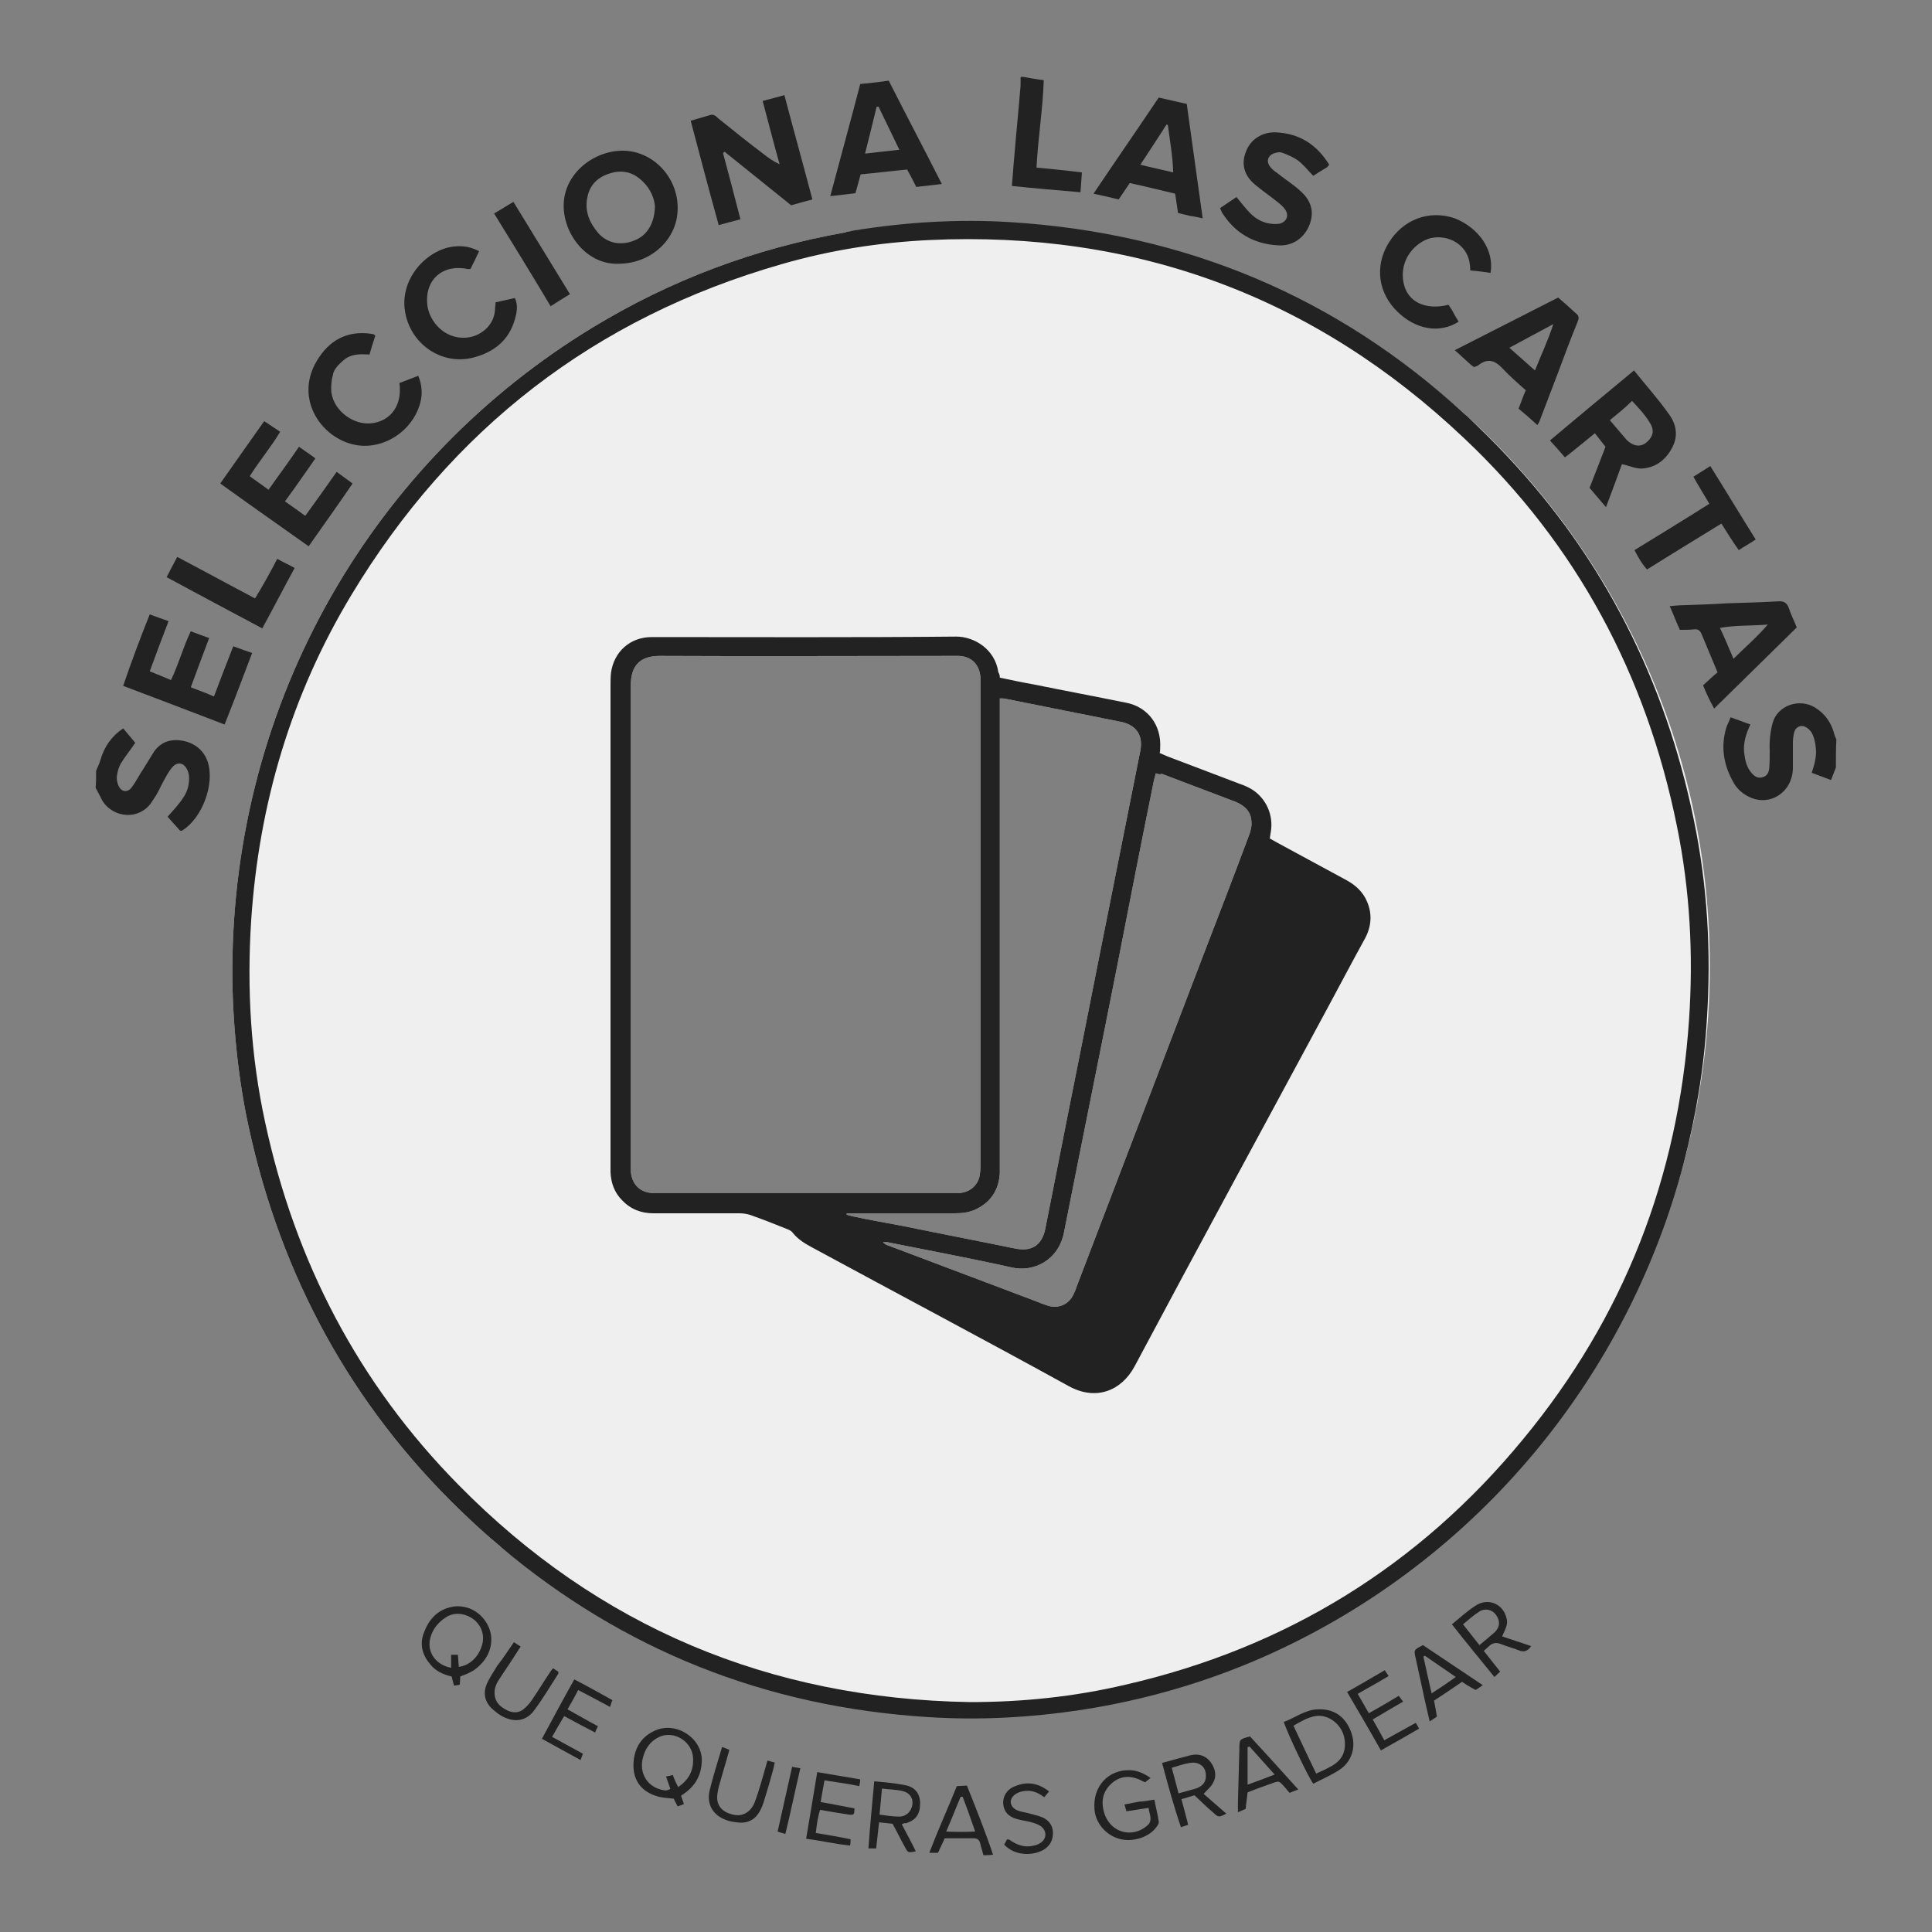 <?xml version="1.0" encoding="utf-8"?>
<!-- Generator: Adobe Illustrator 24.1.3, SVG Export Plug-In . SVG Version: 6.00 Build 0)  -->
<svg version="1.1" id="Layer_1" xmlns="http://www.w3.org/2000/svg" xmlns:xlink="http://www.w3.org/1999/xlink" x="0px" y="0px"
	 viewBox="0 0 400 400" style="enable-background:new 0 0 400 400;" xml:space="preserve">
<rect x="0" y="0" width="400" height="400" fill="#808080" stroke="none"/>
<style type="text/css">
	.st0{fill:#EFEFEF;}
	.st1{display:none;}
	.st2{display:inline;fill:#222222;}
	.st3{fill:#222222;}
</style>
<path class="st0" d="M303.9,86.3c-0.2-0.2-0.5-0.4-0.7-0.6C275.9,61,239.7,46,200,46c-8.4,0-16.6,0.7-24.6,2c-0.1,0-0.2,0-0.3,0.1
	c-18.7,3.3-36.1,9.8-52.4,19.7c-45.1,27.4-74.5,76.8-74.6,133.2c0,10.6,1.2,22.4,3.4,32.4c6.7,30.8,21.2,57.5,43.9,79.4
	c2.6,2.5,5.3,5,8.1,7.3c0.1,0.1,0.1,0.1,0.2,0.2c26.4,21.2,59.9,33.8,96.3,33.8c71,0,130.7-48,148.6-113.3c3.5-13,5.4-26.6,5.4-40.7
	C354,155,334.7,114.5,303.9,86.3z M222.1,268.3c-1,1.8-2.9,2.6-4.9,2.1c-1-0.3-2-0.7-3-1.1c-10.1-3.8-20.1-7.6-30.2-11.4
	c-0.4-0.1-0.8-0.3-1.2-0.7c0.3,0,0.7-0.1,1,0c8.5,1.7,17.1,3.3,25.6,5.2c4.6,1.1,9.8-1.5,10.9-7.3c3.7-18.7,7.5-37.4,11.2-56.1
	c2.4-12.3,4.8-24.6,7.3-36.9c0.1-0.6,0.3-1.2,0.5-2c0.6,0.2,0.9,0.3,1.2,0.1c5.1,1.9,10.2,3.9,15.3,5.8c1.9,0.8,3.2,2,3.3,4.1
	c0.1,1-0.2,2.1-0.6,3.1c-3.1,8.3-6.3,16.6-9.5,24.9c-8.7,22.8-17.4,45.5-26.1,68.3C222.7,267.1,222.4,267.7,222.1,268.3z M135.1,247
	c-2.6-0.1-4.3-1.8-4.5-4.5V141.9c0-4,1.8-6.1,6-6.1c20.2,0.1,40.3,0,60.4,0h1.5c2.7,0.1,4.3,1.8,4.5,4.5v100.4c0,0.7,0,1.5-0.1,2.2
	c-0.2,2.3-1.9,3.9-4.2,4.1H135.1z M175.3,251.2h22.5c1.5,0,3-0.2,4.4-0.9c3-1.5,4.6-4,4.8-7.4v-98.3c0.6,0,0.9,0,1.3,0.1
	c8,1.6,16,3.2,24,4.8c3,0.7,4.4,2.8,3.8,5.9c-2.1,10.5-4.2,21.1-6.3,31.6c-3,14.9-5.9,29.8-8.9,44.7c-1.5,7.6-3,15.2-4.5,22.8
	c-0.7,3.3-2.8,4.7-6.2,4c-7.8-1.6-15.6-3.1-23.4-4.7c-3.3-0.6-6.6-1.2-9.9-1.9c-0.6-0.1-1.1-0.3-1.6-0.4V251.2z"/>
<g class="st1">
	<path class="st2" d="M354,205.7c-0.1,1.6-0.2,3.1-0.3,4.7c-0.8,13.6-3.2,26.9-7.6,39.7c-14.4,42-41.6,72.7-81.7,91.9
		c-12.9,6.2-26.6,10.1-40.7,12.2c-10,1.5-20,2-30,1.4c-31.8-1.8-60.3-12.4-85.3-32c-27.7-21.8-45.8-49.9-54.7-84
		c-2.5-9.6-3.9-19.3-4.5-29.2c-0.6-9.2-0.3-18.4,0.8-27.6c3.4-28.5,13.7-54.3,31.3-77.1c20-25.8,45.6-43.6,76.9-53.2
		c10.3-3.1,20.9-5.1,31.6-5.9c46.3-3.5,91.2,14.1,122.7,48.2c18.8,20.4,31.3,44.1,37.6,71.1c2.2,9.6,3.5,19.3,3.8,29.1
		c0,0.4,0.1,0.8,0.1,1.2C354,199.4,354,202.6,354,205.7z M350.6,199.7c-0.2-3.4-0.4-8.2-0.8-12.9c-0.7-9.1-2.4-18-4.8-26.8
		c-12.1-43.7-42.8-78.9-81.9-96.9c-17.5-8-35.9-12.5-55.1-13.3c-13.4-0.6-26.7,0.5-39.8,3.6c-31.2,7.4-57.4,23.2-78.4,47.4
		c-23.9,27.5-36.1,59.7-37.3,96.1c-0.5,14.9,1.2,29.7,5.2,44.1c8.4,30.8,24.8,56.6,49.3,77c25.6,21.3,55.1,32.7,88.4,34.2
		c13.9,0.6,27.5-0.7,41-4c31.1-7.7,57.1-23.8,77.9-48.2C338.3,271.5,350.1,238.3,350.6,199.7z"/>
	<path class="st2" d="M46,100.5c0.7-1,1.5-2,2.2-2.9c1.8-2.5,3.5-5.2,5.6-7.5c2.1-2.5,5.7-2.8,8.2-0.5c1.6,1.5,2,3.2,1.6,5.2
		c0.9-0.3,1.8-0.5,2.7-0.8c1.5-0.5,2.9,0.2,4,1c1.3,0.9,2.2,2.1,2.5,3.8c0.3,1.7-0.2,3.2-1.1,4.5c-2.3,3.4-4.7,6.7-7.1,10
		c-0.3,0.4-0.5,0.3-0.8,0.1c-3-2.2-6-4.4-9.1-6.5c-2.8-2-5.6-4.1-8.5-6.1c-0.1-0.1-0.2,0-0.3-0.1C46,100.7,46,100.6,46,100.5z
		 M63.8,107.5c0.5-0.6,0.9-1.2,1.3-1.7c0.9-1.4,1.9-2.7,2.8-4.1c0.6-1.1,0.3-2.5-0.7-3.1c-1.1-0.7-2.3-1.1-3.4,0.2
		c-1.5,1.8-2.8,3.7-4.3,5.6C61,105.4,62.4,106.5,63.8,107.5z M56.2,101.9c0.1-0.1,0.3-0.2,0.4-0.4c1-1.4,2.1-2.8,3.1-4.3
		c0.4-0.6,0.7-1.3,0.7-2c-0.1-1-0.7-1.8-1.7-2.2c-0.9-0.3-2,0-2.7,0.9c-1.2,1.5-2.3,3.1-3.4,4.7c-0.2,0.3-0.2,0.6,0.1,0.8
		C53.8,100.3,55,101.1,56.2,101.9z"/>
	<path class="st2" d="M195.3,15.9c1,0.2,2,0.4,2.9,0.7c4.2,1.4,6.7,4.4,7.5,8.8c0.6,3.1,0.1,6.1-1.6,8.8c-1.8,2.8-4.4,4.3-7.6,4.8
		c-3.4,0.6-6.6,0.1-9.4-2c-2.5-1.8-3.9-4.3-4.4-7.3c-0.4-2.4-0.2-4.8,0.8-7.1c1.2-2.7,3.1-4.6,5.8-5.7c1.2-0.5,2.5-0.6,3.8-0.9
		c0.1,0,0.2-0.1,0.2-0.2C193.9,15.9,194.6,15.9,195.3,15.9z M201.1,27.5c0-0.3-0.1-0.8-0.2-1.3c-0.5-4.2-4.5-6.9-8.9-5.6
		c-2.7,0.8-4.1,2.9-4.5,5.7c-0.4,3.1,0.3,5.6,2.8,7.6c1.9,1.5,5.4,1.6,7.4,0.3C200,32.7,201,30.4,201.1,27.5z"/>
	<path class="st2" d="M199.8,384.1c-1.1-0.5-2.1-0.9-3.2-1.4c-0.1,0-0.2-0.1-0.3-0.2c-0.8-0.7-0.8-0.7-0.1-1.5
		c0.1-0.1,0.2-0.3,0.3-0.4c0.7,0.5,1.4,1.1,2.2,1.4c1.4,0.6,2.9,0.9,4.4,0.1c0.8-0.4,1.3-1,1.3-2c0-0.9-0.6-1.5-1.3-1.8
		c-1.4-0.6-2.8-1-4.2-1.5c-1.3-0.5-2.4-1.2-2.6-2.7c-0.3-2,0.6-3.4,2.5-4.1c2.4-0.9,5.7-0.3,7.3,1.7c-0.4,0.4-0.7,0.7-1.1,1.2
		c-0.9-1.1-2.1-1.5-3.5-1.7c-1-0.2-1.9,0-2.7,0.6c-1,0.8-1.3,2.2,0.2,3.1c0.8,0.5,1.8,0.7,2.7,1c0.7,0.2,1.4,0.4,2,0.7
		c2,0.8,2.7,2.5,2.5,3.8c-0.3,1.9-1,2.9-3.3,3.6c-0.1,0-0.3,0.1-0.4,0.2C201.6,384.1,200.7,384.1,199.8,384.1z"/>
	<path class="st2" d="M339.4,100.3c3.8-3,7.4-5.8,11.1-8.7c1,1.3,2,2.5,2.9,3.8c-5.9,4.6-11.7,9.2-17.7,13.8
		c-0.4-0.4-0.8-0.9-1.1-1.3c-0.3-0.4-0.7-0.9-1-1.3c-0.5-0.6-0.8-1.1-0.5-2c1.6-5.4,3.1-10.8,4.6-16.2c0,0,0-0.1-0.1-0.2
		c-3.8,3-7.6,6-11.4,8.9c-1-1.3-2-2.5-2.9-3.7c5.9-4.6,11.8-9.2,17.7-13.9c0.9,1.2,1.8,2.3,2.7,3.5c0.2,0.2,0.3,0.6,0.2,0.8
		c-1.4,5.3-2.9,10.5-4.4,15.7C339.5,99.7,339.5,99.9,339.4,100.3z"/>
	<path class="st2" d="M178.7,40.1c-1.4,0.3-2.7,0.4-4,0.9c-1.6,0.6-2.1-0.6-2.8-1.4c-1.2-1.4-2.5-2.7-3.5-4.2
		c-0.8-1.3-1.8-1.1-2.9-0.8c-0.5,0.1-1,0.2-1.6,0.4c0.5,2.6,1.1,5.2,1.6,7.8c-1.4,0.3-2.8,0.6-4.2,0.9c-0.2,0-0.5-0.3-0.6-0.5
		c-0.9-4.6-1.8-9.1-2.7-13.7c-0.5-2.4-1-4.8-1.5-7.2c0-0.2,0-0.3,0-0.6c2.7-0.5,5.3-1.1,8-1.6c1.2-0.2,2.3-0.6,3.5-0.6
		c2.3-0.1,4.4,0.5,6,2.4c1.7,2,2.5,5.8,1,8.2c-0.6,0.9-1.4,1.7-2.3,2.4c-0.5,0.4-0.5,0.6-0.1,1c1.3,1.4,2.6,2.8,3.9,4.3
		C177.1,38.4,177.8,39.2,178.7,40.1z M161.9,24.8c0.4,2,0.8,4,1.2,6c0.5-0.1,1.1-0.2,1.6-0.3c1.5-0.4,3.1-0.7,4.5-1.2
		c1.5-0.5,2-2.1,1.4-3.7c-0.4-1.2-2.2-2.1-3.5-1.8C165.4,24.1,163.7,24.4,161.9,24.8z"/>
	<path class="st2" d="M319,85c-6.4,0.1-12.3-5.8-12.1-12.1c0.2-6.2,5.4-11.7,11.8-11.6c6.4,0.1,11.9,5.5,12,11.9
		C330.7,79.5,325.2,84.9,319,85z M311.6,73.8c-0.3,3.5,3.3,6.8,6.8,6.7c3.3-0.1,6.6-3,7.4-6.5c1-4.2-2.8-8.8-7.8-8
		C314.8,66.5,311.4,70.1,311.6,73.8z"/>
	<path class="st2" d="M240.4,29.6c3.5,0.9,7,1.7,10.6,2.6c-0.3,1.2-0.6,2.4-0.9,3.6c-0.1,0.5-0.5,0.4-0.8,0.3
		c-3.3-0.8-6.6-1.6-9.9-2.4c-0.4,1.7-0.8,3.3-1.2,5c3.4,0.8,6.7,1.6,10.1,2.4c0.5,0.1,0.7,0.2,0.5,0.8c-0.3,1.1-0.5,2.2-0.8,3.4
		c-1.4-0.3-2.7-0.6-4.1-1c-3.6-0.9-7.2-1.8-10.8-2.6c-0.4-0.1-0.5-0.2-0.4-0.7c0.9-3.6,1.8-7.3,2.7-10.9c0.8-3.5,1.7-7,2.5-10.4
		c5,1.2,9.9,2.4,14.9,3.6c0.5,0.1,0.6,0.3,0.5,0.8c-0.3,1-0.5,1.9-0.7,2.9c-0.1,0.5-0.2,0.6-0.7,0.4c-3.2-0.8-6.4-1.5-9.6-2.3
		c-0.6-0.2-0.8,0-0.9,0.6C241.1,27,240.7,28.3,240.4,29.6z"/>
	<path class="st2" d="M79,88.2c2.7-2.8,5.3-5.5,8-8.4c0.9,1.1,1.7,2.1,2.7,3.2c-3.4,3.6-7,7.4-10.7,11.3c-0.1-0.1-0.2-0.1-0.3-0.2
		c-1.7-1.6-3.4-3.3-5.1-4.9c-2.6-2.5-5.1-4.9-7.7-7.4c-1.1-1-2.1-2-3.3-3c3.7-3.9,7.3-7.7,11-11.5c1,0.9,2.1,1.9,3.1,2.8
		c-2.6,2.7-5.1,5.4-7.4,7.7c1,1.3,2,2.5,3,3.7c2.7-2.8,5.1-5.4,7.6-7.9c1,0.9,2,1.9,3.1,2.8c-2.5,2.7-5,5.3-7.5,7.9
		C76.7,85.7,77.8,86.9,79,88.2z"/>
	<path class="st2" d="M90.8,73.3c2.1,0.2,4.1-0.2,5.9-1.3c1-0.6,1.9-1.5,2.7-2.4c0.6-0.6,0.8-1.5,0.5-2.4c-0.4-0.9-1.2-1.4-2.2-1.1
		c-1.2,0.4-2.3,0.9-3.5,1.3c-1.7,0.6-3.4,1.4-5.2,1.9c-3.4,0.8-6.2-1.7-6.9-4.6c-0.6-2.7,0.4-4.9,2.2-6.9c1.8-1.9,3.9-3.2,6.4-3.9
		c1.2-0.3,2.4-0.4,3.8-0.6c0,1.6,0,3.1,0,4.5c-2.9,0.1-5.5,0.9-7.5,3.3c-1.1,1.3-0.6,3.1,0.8,3.3c0.6,0.1,1.3-0.2,1.9-0.4
		c1.8-0.7,3.5-1.5,5.3-2.2c2-0.8,4-1.1,6-0.1c2.4,1.3,4.2,4.7,3.3,7.7c-0.8,2.3-2.3,4-4.2,5.5c-1.6,1.3-3.5,2.3-5.5,2.7
		c-1.1,0.2-2.2,0.2-3.3,0.3c-0.2,0-0.5-0.2-0.5-0.4C90.8,76,90.8,74.6,90.8,73.3z"/>
	<path class="st2" d="M131.8,29.6c2.9-1,5.7-2,8.5-3c1.6-0.6,3.1-1.2,4.8-1c2,0.2,3.7,1,5,2.6c1.1,1.5,1.7,3.1,1.6,4.9
		c-0.1,2.7-1.3,4.7-3.7,5.9c-2.2,1.1-4.5,1.8-6.9,2.7c0.9,2.4,1.7,4.9,2.6,7.5c-1.5,0.5-3,1.1-4.5,1.6
		C136.8,43.8,134.3,36.7,131.8,29.6z M139.8,37.8c1.9-0.7,3.8-1.4,5.6-2.2c1.3-0.6,1.9-2.3,1.3-3.7c-0.5-1.2-1.6-2.2-3.2-1.8
		c-1.8,0.5-3.6,1.1-5.4,1.7c-0.1,0-0.3,0.3-0.2,0.4C138.4,34.1,139.1,35.9,139.8,37.8z"/>
	<path class="st2" d="M278.7,38.4c-1.5,0.1-3,0.2-4.4,0.4c-0.6-2.7-2-4.6-4.7-5.3c-2.2-0.6-4.1-0.2-5.9,1.2c-2.6,2-3.8,5.6-2.7,8.7
		c1.2,3.5,5.2,5.6,8.8,4c0.5-0.2,0.9-0.6,1.4-0.9c1,1.1,2,2.2,3,3.3c-3.8,3.1-8.6,3.5-13.5,0.1c-4.4-3.1-6-8-4.2-13.3
		c0.9-2.5,2.4-4.6,4.7-6c1.9-1.2,4-1.9,6.2-1.7C274.5,29.4,277.9,33.2,278.7,38.4z"/>
	<path class="st2" d="M218.6,21.2c-2.2-0.2-4.3-0.5-6.5-0.7c0.1-1.3,0.3-2.7,0.4-4.2c5.9,0.6,11.8,1.3,17.8,1.9
		c-0.1,0.8-0.1,1.6-0.2,2.4c0,0.3-0.1,0.7-0.1,1c0.1,0.8-0.3,0.9-0.9,0.8c-1.7-0.2-3.5-0.5-5.2-0.6c-0.2,0-0.6,0.4-0.6,0.6
		c-0.2,1.2-0.2,2.4-0.4,3.6c-0.2,1.9-0.4,3.8-0.6,5.7c-0.1,1.3-0.2,2.5-0.4,3.8c-0.2,1.5-0.3,3-0.5,4.4c-1.6-0.2-3.1-0.3-4.8-0.5
		C217.3,33.3,218,27.3,218.6,21.2z"/>
	<path class="st2" d="M114,38c0.7,1.2,1.4,2.4,2.1,3.6c-1.7,1-3.3,2-4.9,3c-0.5,0.3-0.6,0.4-0.3,1c3,5,6,10,9.1,15.1
		c-1.3,0.8-2.7,1.6-4.1,2.5c-1.2-2-2.3-3.9-3.5-5.8c-1.9-3.1-3.7-6.2-5.6-9.3c-0.2-0.4-0.5-0.5-0.9-0.3c-1.7,1-3.4,2.1-5,3.1
		c-0.7-1.2-1.5-2.4-2.2-3.6C103.7,44.2,108.8,41.1,114,38z"/>
	<path class="st2" d="M284.9,61.7c-1.4-0.8-2.8-1.6-4.1-2.4c3.1-5.3,6.1-10.5,9.2-15.8c-1.9-1.1-3.8-2.2-5.7-3.3
		c0.7-1.2,1.4-2.4,2.1-3.6c5.2,3,10.3,6,15.5,9c-0.7,1.2-1.4,2.4-2.1,3.6c-1.9-1.1-3.7-2.1-5.7-3.3C291,51.2,288,56.5,284.9,61.7z"
		/>
	<path class="st2" d="M307.5,49.7c1.3,0.9,2.6,1.9,3.9,2.8c-2.9,4.1-5.8,8.1-8.7,12.2c-1.3,1.8-2.6,3.7-4,5.5
		c-0.3,0.4-0.6,0.5-1.1,0.1c-0.9-0.7-1.8-1.4-2.7-2c-0.4-0.3-0.4-0.5-0.1-0.9c1.3-1.8,2.6-3.6,3.9-5.4c2-2.7,3.9-5.5,5.9-8.2
		C305.5,52.4,306.5,51.1,307.5,49.7z"/>
	<path class="st2" d="M214.4,369.4c2.3-0.2,4.5-0.5,6.8-0.6c1.8-0.1,3.1,0.8,3.5,2.5c0.4,1.3,0.1,3.2-1.7,3.9c0,0,0,0.1-0.1,0.2
		c1.4,0.3,2.4,1.2,2.8,2.6c0.5,2.4-0.4,4-2.7,4.5c-2.2,0.5-4.5,0.6-6.7,0.9c-0.2,0-0.5-0.4-0.6-0.6c-0.3-2.3-0.5-4.6-0.7-7
		c-0.2-1.8-0.4-3.6-0.7-5.4C214.4,370.1,214.4,369.8,214.4,369.4z M217.4,381.6c1.5-0.1,2.8-0.3,4.2-0.4c1.4-0.2,2.5-0.9,2.4-2.7
		c-0.1-1.3-1.2-2.3-2.5-2.2c-1.5,0.1-3.1,0.3-4.7,0.5C217,378.5,217.2,380,217.4,381.6z M216.2,370.8c0.2,1.6,0.4,3,0.5,4.5
		c1.5-0.2,2.9-0.3,4.3-0.5c1.2-0.1,2.2-1.2,2.1-2.3c-0.1-1.4-1.3-2.4-2.6-2.3C219.1,370.4,217.7,370.6,216.2,370.8z"/>
	<path class="st2" d="M180.4,374.1c0,2.9-1,5.1-3.2,6.6c-4,2.8-10.3,0.2-10.7-5c-0.2-2.6,0.4-4.8,2.2-6.6c1.9-1.9,4.2-2.1,6.6-1.5
		C178.4,368.3,180.6,371,180.4,374.1z M173.5,368.8c-1.3-0.1-2.5,0.4-3.3,1.2c-1.7,1.8-2.4,4-1.7,6.4c0.9,3.5,5,4.9,7.7,2.9
		c2.1-1.5,2.6-3.7,2.4-6.1C178.3,370.5,176,368.8,173.5,368.8z"/>
	<path class="st2" d="M250.7,377.1c-3,0.8-6,1.5-8.9,2.3c-1.1-4.3-2.2-8.7-3.3-13c-0.1-0.5,0-0.6,0.4-0.7c2.8-0.7,5.5-1.4,8.3-2.1
		c0.1,0.5,0.2,1,0.3,1.5c-2.4,0.6-4.8,1.2-7.2,1.9c0.4,1.3,0.7,2.6,1,3.9c0.1,0.4,0.3,0.5,0.7,0.4c2.2-0.6,4.3-1.1,6.5-1.7
		c0.1,0.5,0.3,1,0.4,1.5c-2.4,0.6-4.7,1.2-7.1,1.8c0.4,1.6,0.8,3.1,1.2,4.7c2.4-0.6,4.7-1.2,7.2-1.8
		C250.4,376.1,250.5,376.5,250.7,377.1z"/>
	<path class="st2" d="M182.3,381c0.3-0.4,0.7-0.8,1-1.3c1.4,1.9,4.1,2.8,6.1,2.2c0.8-0.3,1.5-0.8,1.7-1.7c0.2-1-0.1-1.8-1.1-2.2
		c-1.2-0.5-2.4-1-3.6-1.6c-0.7-0.4-1.5-0.8-2.1-1.3c-1.7-1.4-1.1-4.2,0.8-5.3c2.3-1.4,6.4-0.6,8.1,1.6c-0.4,0.4-0.7,0.7-1.1,1.1
		c-1.3-1.6-3.1-2.1-5.1-1.8c-1,0.1-1.8,0.9-1.9,1.8c-0.1,0.8,0.6,1.6,1.6,2.1c1.5,0.6,3,1.2,4.5,2c1.4,0.7,1.8,2,1.7,3.5
		c-0.2,1.3-0.9,2.4-2.1,3C188.2,384.3,184,383.4,182.3,381z"/>
	<path class="st2" d="M156.5,363.6c2.1,0.6,4,1,5.8,1.6c1.9,0.6,3.2,2.3,3,4c-0.4,2.7-1.5,4-4,4.2c-1.1,0.1-2.3-0.4-3.5-0.7
		c-1.8-0.4-1.8-0.5-2.3,1.2c-0.4,1.2-0.6,2.5-1,3.7c-0.5-0.1-1.1-0.2-1.7-0.4C154.1,372.7,155.3,368.2,156.5,363.6z M156.4,370.7
		c1.3,0.3,2.5,0.5,3.6,0.9c1.4,0.4,2.8-0.3,3.3-1.7c0.5-1.5-0.2-3-1.8-3.4c-1.2-0.4-2.4-0.6-3.8-1
		C157.3,367.2,156.9,368.9,156.4,370.7z"/>
	<path class="st2" d="M231.6,379.7c1.5-0.3,2.9-0.5,4.4-0.8c0.3-0.1,0.7-0.1,1-0.2c1.1-0.3,1.4,0,1.3,1c0,0.1-0.2,0.3-0.4,0.4
		c-2.5,0.5-5,0.9-7.5,1.4c-0.1,0-0.2,0-0.3,0c-0.8-4.5-1.7-9.1-2.5-13.7c0.6-0.1,1.1-0.2,1.7-0.3
		C230.1,371.5,230.8,375.6,231.6,379.7z"/>
	<path class="st2" d="M209.1,369.6c0.6,0,1.1,0,1.7,0c0.1,1,0.2,2,0.2,3c0.1,1.8,0.1,3.5,0.2,5.3c0.1,1.7,0.2,3.3,0.3,5
		c0,0.2,0,0.4,0,0.6c-0.6,0-1,0-1.7,0C209.5,378.9,209.3,374.3,209.1,369.6z"/>
	<path class="st2" d="M133.1,123.9c5.5,4.4,11.4,7.5,17.8,9.8c7.3,2.6,14.8,3.6,22.6,2.7c10.2-1.3,19.1-5.4,27.2-11.7
		c0.2-0.1,0.4-0.3,0.5-0.4c0.3-0.4,0.5-0.3,0.9,0c4.6,3.9,9.8,6.8,15.3,9c3.5,1.4,7.1,2.4,10.8,3s7.5,0.7,11.2,0.3
		c10.3-1,19.5-4.7,28-10.6c0.9-0.6,1.7-1.3,2.7-2c0,0.4,0.1,0.6,0.1,0.9c0,31.9,0,63.8-0.1,95.7c0,4.7-0.6,9.3-1.5,13.9
		c-2.2,11.3-7.6,20.9-15,29.6c-9.9,11.6-21.9,20.5-35.8,26.9c-5,2.3-10.2,4.3-15.6,5.7c-0.4,0.1-1,0.1-1.4,0c-5-1.3-9.8-3-14.4-5.1
		c-14.3-6.4-26.7-15.5-36.9-27.5c-5.4-6.3-9.8-13.2-12.6-21.1c-1.4-3.9-2.3-7.9-2.9-11.9c-1-6.8-1-13.7-1-20.6c0-28.5,0-57,0-85.4
		C133,124.7,133.1,124.4,133.1,123.9z"/>
</g>
<g>
	<path class="st3" d="M19.9,159.6c0.3-0.8,0.7-1.5,0.9-2.3c0.8-2.7,2.3-4.9,4.7-6.5c0.9,1.1,1.8,2.1,2.5,3c-1,1.5-2.1,2.8-3,4.3
		c-0.4,0.7-0.7,1.7-0.8,2.6c-0.1,0.7,0.1,1.5,0.4,2.1c0.6,1.2,1.8,1.3,2.6,0.3c1-1.3,1.7-2.8,2.6-4.1c0.7-1.1,1.4-2.3,2.1-3.4
		c1.5-2.1,3.6-2.7,6.1-2.2c2.4,0.5,4.2,2,5,4.3c1.5,4.6-1.1,11.6-5.2,14.2c-0.1,0.1-0.2,0.1-0.5,0.1c-0.9-1-1.8-2-2.6-2.9
		c1.2-1.4,2.3-2.5,3.2-3.9c1-1.4,1.4-3.1,1.2-4.8c-0.1-0.5-0.3-1.1-0.6-1.5c-0.7-1-1.7-1.1-2.6-0.3c-0.7,0.7-1.2,1.6-1.7,2.5
		c-0.7,1.2-1.2,2.4-1.9,3.6c-0.4,0.6-0.8,1.2-1.2,1.8c-3,3.7-8.6,2.5-10.3-1.5c-0.3-0.6-0.7-1.3-1-1.9
		C19.9,161.9,19.9,160.7,19.9,159.6z"/>
	<path class="st3" d="M380.1,158.9c-0.3,0.8-0.6,1.6-1,2.6c-1.4-0.5-2.6-1-4-1.5c0.6-1.8,1.1-3.6,0.8-5.5c-0.1-0.9-0.3-1.8-0.7-2.6
		c-0.3-0.6-0.8-1.1-1.4-1.4c-0.9-0.5-2,0-2.3,1c-0.2,0.7-0.3,1.5-0.3,2.3c0,1.8,0,3.6,0,5.4c-0.2,5.1-5.2,8.1-9.6,5.5
		c-1.1-0.6-2.1-1.6-2.7-2.7c-2-3.5-2.7-7.3-1.5-11.3c0.2-0.7,0.6-1.3,0.9-2.2c1.4,0.5,2.7,1,4.1,1.5c-0.9,1.9-1.5,3.8-1.3,5.8
		c0.2,1.6,0.5,3.1,1.6,4.3c0.6,0.7,1.3,1.1,2.3,0.8c0.9-0.3,1.2-1,1.3-1.8c0.1-1.2,0.1-2.4,0.1-3.7c-0.1-1.9,0.1-3.8,0.6-5.7
		c1-3.7,5.6-5.2,8.8-3.2c2.1,1.3,3.4,3.2,4,5.6c0.1,0.4,0.3,0.7,0.4,1C380.1,155.1,380.1,157,380.1,158.9z"/>
	<path class="st3" d="M211.7,15.9c0.8,0.1,1.6,0.3,2.4,0.4c0.6,0.1,1.2,0.2,2,0.3c-0.2,6.1-1.2,12-1.5,18.1c3.2,0.3,6.2,0.6,9.4,1
		c-0.1,1.3-0.2,2.6-0.3,4.1c-4.7-0.4-9.4-0.8-14.2-1.3c0.2-2.1,0.3-4.1,0.5-6.1c0.4-4.9,0.9-9.8,1.3-14.7c0-0.6,0-1.1,0-1.7
		C211.4,15.9,211.6,15.9,211.7,15.9z"/>
	<path class="st3" d="M200.2,369.7c-0.8,0-1.5,0.1-2.1,0.1c-1.9,4.7-3.9,9.1-5.7,13.8h1.8c0.5-1,0.9-2,1.4-3h6
		c0.7,0,1.1,0.3,1.3,0.9c0.2,0.9,0.5,1.7,0.7,2.6c0.6,0,1.3,0,2-0.1C204,379.2,202.1,374.5,200.2,369.7z M195.9,379.2
		c1.1-2.5,2-4.9,3-7.2h0.4c0.9,2.3,1.7,4.6,2.6,7.2C199.9,379.3,198,379.3,195.9,379.2z"/>
	<path class="st3" d="M350.7,169.8c-5.9-28.8-18.6-54.1-38.8-75.5c-2.6-2.8-5.3-5.4-8-8c-0.2-0.2-0.5-0.4-0.7-0.6
		C277,61.6,245.7,48.3,209.3,46c-10.9-0.7-21.7,0-32.4,1.7c-0.5,0.1-1,0.2-1.5,0.3c-0.1,0-0.2,0-0.3,0.1
		c-18.7,3.3-36.1,9.8-52.4,19.7c-45.1,27.4-74.5,76.8-74.6,133.2c0,10.6,1.2,22.4,3.4,32.4c6.7,30.8,21.2,57.5,43.9,79.4
		c2.6,2.5,5.3,5,8.1,7.3c0.1,0.1,0.1,0.1,0.2,0.2c25.3,21.3,54.8,33.1,88.4,35.2c10.7,0.7,21.3,0.1,31.9-1.5
		c16.7-2.6,32.5-7.8,47.4-15.7c37.6-19.9,66-55,77.2-97.5c2.5-9.6,4.2-19.6,4.8-29.9C354.3,197,353.5,183.3,350.7,169.8z
		 M349.7,211.1c-2.2,32.6-13.5,61.6-34.3,86.8c-21.6,26.3-49.2,43.3-82.4,50.9c-10.6,2.5-21.3,3.6-32.2,3.6
		c-41.4-0.7-76.9-15.5-105.9-45c-20.7-21-33.8-46.2-40-75c-3-13.8-3.8-27.7-2.9-41.8c1.6-24.2,8.3-46.8,20.8-67.5
		c20.7-34.3,50.3-57.3,89-68.4c10-2.9,20.2-4.5,30.6-5c42.7-2,79.8,11.7,110.8,41.1c23.2,21.9,37.7,49,44,80.3
		C349.9,184.3,350.6,197.7,349.7,211.1z"/>
	<path class="st3" d="M149.7,31.7c1.2,4.5,2.4,9,3.6,13.7c-1.6,0.4-2.9,0.8-4.5,1.2c-2-7.2-3.9-14.4-5.8-21.6
		c1.4-0.4,2.7-0.8,4.1-1.2c0.7-0.2,1.2,0.3,1.6,0.7c3.1,2.5,6.2,5,9.4,7.4c1,0.8,2,1.5,3.3,2.1c-1.2-4.3-2.3-8.6-3.5-13.1
		c1.6-0.4,3-0.8,4.5-1.2c1.9,7.2,3.9,14.4,5.8,21.6c-1.6,0.4-3,0.8-4.4,1.2c-4.6-3.7-9.2-7.4-13.8-11.1
		C149.9,31.5,149.8,31.6,149.7,31.7z"/>
	<path class="st3" d="M345.5,85.7c-2.2-3.1-4.7-5.9-7.2-9c-5.9,4.9-11.6,9.6-17.4,14.5c1.1,1.2,2.1,2.3,3.1,3.5
		c2.2-1.7,4.1-3.3,6.2-5c0.8,1,1.5,1.9,2.2,2.8c-1.1,2.9-2.2,5.7-3.3,8.5c1.1,1.3,2.2,2.6,3.4,4c1.2-3.2,2.3-6.1,3.3-8.9
		c1.5,0.3,2.9,1,4.2,0.9c2.9-0.2,5-1.9,6.3-4.5C347.5,90.1,347,87.7,345.5,85.7z M341.1,91.4c-1,1-2.2,1.1-3.4,0.4
		c-0.3-0.2-0.6-0.4-0.9-0.7c-1.1-1.3-2.2-2.6-3.5-4.1c1.7-1.4,3.2-2.6,4.6-4c1.5,1.6,2.9,3.1,3.9,4.9
		C342.5,89.2,342.2,90.4,341.1,91.4z"/>
	<path class="st3" d="M129.1,31.2c-6.1-0.1-12.4,4.7-12.4,11.4c0,6.1,5,12.3,11.4,12c6.7,0,12.2-5.1,12.2-11.4
		C140.4,36.7,135.2,31.3,129.1,31.2z M131.3,49.8c-2.7,1.1-5.5,0.6-7.4-1.5c-1.8-2.1-2.9-4.5-2.3-7.4c0.5-2.8,2.4-4.4,5-5.1
		c2.6-0.7,4.7,0,6.5,1.8c1.7,1.6,2.4,3.7,2.5,5.1C135.5,46.4,133.9,48.8,131.3,49.8z"/>
	<path class="st3" d="M245.7,21.5c-2-0.4-3.9-0.9-5.8-1.3c-4.5,6.7-9,13.2-13.5,19.9c1.9,0.4,3.6,0.8,5.2,1.2
		c0.8-1.2,1.5-2.2,2.3-3.4c3.3,0.7,6.4,1.5,9.4,2.2c0.2,1.4,0.4,2.7,0.6,4c0.9,0.2,1.7,0.4,2.5,0.6c0.8,0.1,1.7,0.3,2.6,0.5
		C247.9,37.2,246.8,29.4,245.7,21.5z M236.1,34.1c1.9-2.9,3.7-5.6,5.4-8.3c0.1,0,0.2,0.1,0.3,0.1c0.4,3.2,1,6.4,1.1,9.8
		C240.5,35.1,238.4,34.7,236.1,34.1z"/>
	<path class="st3" d="M184,16.7c-2,0.3-3.9,0.5-5.9,0.7c-2,7.7-4.1,15.3-6.2,23.2c2-0.2,3.6-0.4,5.2-0.6c0.4-1.3,0.7-2.6,1.1-3.9
		c3.2-0.3,6.4-0.7,9.6-1c0.7,1.2,1.3,2.4,1.9,3.6c1.7-0.2,3.4-0.4,5.3-0.6C191.3,30.8,187.6,23.8,184,16.7z M179.1,31.8
		c0.9-3.5,1.6-6.5,2.4-9.7h0.4c1.4,2.9,2.8,5.8,4.3,8.9C183.7,31.3,181.6,31.5,179.1,31.8z"/>
	<path class="st3" d="M326.3,64.9c-1.2-1.1-2.4-2.2-3.7-3.3c-7.1,3.6-14.1,7.2-21.4,10.9c1.2,1.1,2.3,2.1,3.3,3
		c0.2,0.2,0.4,0.3,0.7,0.5c0.3-0.1,0.6-0.2,0.9-0.4c1.8-1.4,3.3-1.1,4.9,0.6c1.5,1.6,3.2,3.1,4.9,4.6c-0.6,1.3-1,2.6-1.5,3.8
		c1.3,1.1,2.6,2.2,3.9,3.4c0.2-0.3,0.3-0.5,0.4-0.7c1.3-3.4,2.6-6.8,3.9-10.2c1.3-3.5,2.6-7,4-10.4C326.9,66,327,65.4,326.3,64.9z
		 M317.8,76.7c-1.8-1.6-3.5-3.1-5.3-4.7c3-1.6,5.9-3.2,9.1-4.9C320.5,70.5,319.1,73.4,317.8,76.7z"/>
	<path class="st3" d="M370.4,126c-0.4-1.2-1.1-1.6-2.3-1.5c-3.4,0.2-6.9,0.3-10.4,0.4c-3,0.2-6.1,0.3-9.1,0.4
		c-0.9,0-1.8,0.1-2.9,0.2c0.8,1.8,1.4,3.4,2.1,4.9c1.1,0,2.1,0,3-0.1c0.8-0.1,1.2,0.3,1.5,1l1.5,3.6c0.6,1.4,1.2,2.9,1.8,4.3
		c-1.1,0.9-2,1.8-3,2.7c0.7,1.7,1.4,3.2,2.3,4.8c5.8-5.7,11.4-11.2,17.1-16.8C371.5,128.6,370.8,127.3,370.4,126z M358.9,136.4
		c-1-2.3-1.8-4.3-2.8-6.4c3.3-0.6,6.6-0.4,9.9-0.7C363.9,131.8,361.4,133.9,358.9,136.4z"/>
	<path class="st3" d="M31,127.2c1.3,0.5,2.5,0.9,3.9,1.4c-1.3,3.4-2.6,6.8-3.9,10.4c1.5,0.6,2.8,1.1,4.4,1.8
		c1.6-3.3,2.5-6.8,4.1-10.1c1.3,0.5,2.4,0.9,3.8,1.4c-1.3,3.4-2.5,6.7-3.8,10.2c1.6,0.6,3.2,1.2,4.8,1.9c1.3-3.5,2.6-6.8,4-10.4
		c1.3,0.5,2.5,0.9,3.9,1.4c-1.9,5-3.7,9.8-5.7,14.8c-7-2.7-13.9-5.3-21-8C27.2,137,29,132.2,31,127.2z"/>
	<path class="st3" d="M63.9,113.1c-6.2-4.4-12.2-8.6-18.3-13c3-4.3,6-8.5,9.1-12.9c1.1,0.7,2.1,1.4,3.3,2.2c-1.9,3.2-4.3,6-6.3,9.2
		c1.3,0.9,2.5,1.8,3.9,2.8c2.1-3,4.2-5.8,6.3-8.9c1.1,0.8,2.2,1.5,3.4,2.4c-2.1,3-4.1,5.9-6.3,8.9c1.4,1,2.7,1.9,4.2,3
		c2.2-3,4.3-6,6.5-9.1c1.1,0.8,2.2,1.6,3.3,2.4C70,104.5,67,108.7,63.9,113.1z"/>
	<path class="st3" d="M275.2,34.1c-0.2,0.2-0.3,0.4-0.4,0.5c-1,0.6-2,1.2-2.9,1.8c-1.1-1.1-2-2.3-3.2-3.2c-1-0.7-2.2-1.2-3.3-1.6
		c-0.5-0.2-1.2,0-1.8,0.2c-1.1,0.5-1.4,1.5-0.8,2.5c0.4,0.6,1,1.1,1.6,1.5c1.6,1.3,3.4,2.4,4.9,3.8c2.1,1.9,2.9,4.2,1.8,7
		c-1.1,2.7-3.5,4.4-6.5,4.2c-5-0.3-8.9-2.5-11.6-6.8c-0.1-0.2-0.2-0.5-0.4-0.9c1.2-0.8,2.3-1.6,3.4-2.3c1,1.2,1.9,2.4,2.9,3.4
		c1.1,1.1,2.5,1.9,4.1,2.1c0.6,0.1,1.4,0.1,2,0c1.4-0.4,1.9-1.7,1.1-2.9c-0.4-0.6-1-1.1-1.5-1.5c-1.6-1.3-3.4-2.5-4.9-3.8
		c-2.1-1.8-2.8-4.2-1.7-6.8c0.9-2.4,3.3-4,6.1-3.9C269,27.6,272.6,29.9,275.2,34.1z"/>
	<path class="st3" d="M102.6,62.6c1.3-0.3,2.6-0.6,4-0.9c0.7,1.5,0.4,3,0,4.4c-1.2,4.3-4.3,6.8-8.5,7.9c-6.7,1.8-13.4-2.9-14.3-9.9
		c-0.9-6.9,5.1-12.8,10.6-13.1c1.7-0.1,3,0.1,4.8,1c-0.6,1.3-1.2,2.5-1.8,3.7c-0.3,0-0.5,0-0.6,0c-5.2-1.1-9,2.3-8.3,7.6
		c0.4,3.1,3.4,7,8.1,6.6c2.6-0.2,5.8-2.3,5.9-6C102.5,63.5,102.6,63.1,102.6,62.6z"/>
	<path class="st3" d="M77.7,69.5c-0.4,1.2-0.8,2.5-1.2,3.9c-1.9-0.1-3.8-0.2-5.4,1.2c-1,0.9-2,1.8-2.2,3.1c-0.3,1.1-0.4,2.4-0.3,3.5
		c0.5,3.9,4.7,7,8.6,6.4s6.1-3.9,5.5-8.3c1.3-0.5,2.6-1,3.9-1.5c0.9,2.2,0.9,4.3,0.2,6.3c-1.6,4.8-6.4,8.3-11.5,8.2
		c-7.8-0.2-14.8-9.1-9.7-17.6c2.5-4.2,6.2-6.3,11.2-5.6c0.2,0,0.3,0.1,0.5,0.1C77.4,69.2,77.5,69.3,77.7,69.5z"/>
	<path class="st3" d="M308.6,56.5c-1.4-0.2-2.7-0.4-4.2-0.5c0-2.5-0.9-4.5-2.9-5.8c-1.6-1-3.4-1.3-5.3-0.9c-3.1,0.8-6.6,4.4-5.6,9.3
		c0.8,3.9,4.5,5.7,9.3,4.5c0.4,0.6,0.8,1.2,1.1,1.8c0.3,0.6,0.7,1.2,1,1.7c-4.1,2.6-9,1.5-12.6-2c-4-3.8-4.9-9.4-1.9-14.3
		s8.4-6.9,13.7-5.1C306.2,47.2,309.4,51.8,308.6,56.5z"/>
	<path class="st3" d="M356.4,108.4c-5.2,3.2-10.3,6.3-15.4,9.5c-1.1-1.2-1.8-2.5-2.6-4c5.2-3.2,10.3-6.3,15.5-9.6
		c-1.1-1.9-2.2-3.6-3.3-5.6c1.1-0.7,2.2-1.4,3.5-2.2c3.2,5.1,6.2,10.1,9.4,15.2c-1.2,0.8-2.3,1.4-3.5,2.2
		C358.7,112.1,357.6,110.3,356.4,108.4z"/>
	<path class="st3" d="M57.4,115.7c1.2,0.7,2.4,1.2,3.6,1.9c-2.3,4.2-4.4,8.3-6.7,12.5c-6.6-3.5-13.1-7-19.8-10.6
		c0.7-1.4,1.4-2.7,2.2-4.2c5.4,2.9,10.7,5.7,16.1,8.6C54.4,121.3,55.9,118.6,57.4,115.7z"/>
	<path class="st3" d="M102.3,44.2c1.4-0.8,2.6-1.6,4-2.4c3.9,6.4,7.8,12.7,11.7,19.1c-1.3,0.8-2.6,1.6-4,2.5
		C110.2,57,106.3,50.7,102.3,44.2z"/>
	<path class="st3" d="M135.6,358.3c-2.7,1.2-4.1,3.4-4.4,6.2c-0.4,3.8,1.4,6.5,5.2,7.5c0.9,0.2,2,0.3,3.1,0.4c0.2,0.5,0.5,1,0.8,1.6
		c0.5-0.2,0.9-0.3,1.3-0.5c-0.2-0.6-0.4-1.1-0.6-1.7c0.4-0.3,0.7-0.5,1.1-0.8c2.1-1.6,3.1-3.8,3.2-6.3
		C145.5,359.9,140,356.3,135.6,358.3z M140.4,370c-0.4-0.8-0.8-1.6-1.1-2.5c-0.4,0.1-0.8,0.2-1.4,0.3c0.3,0.9,0.6,1.7,0.9,2.6
		c-0.3,0.1-0.7,0.3-1,0.3c-3.7-0.4-5.7-3.6-4.6-7.1c0.5-1.8,1.6-3.2,3.3-4c3.1-1.4,6.9,1,7,4.5C143.6,366.6,142.6,368.5,140.4,370z"
		/>
	<path class="st3" d="M101,336.5c-1.3-2.6-4-4.2-6.9-3.9c-3.1,0.4-5.1,2.3-6.2,5.1c-1.1,2.5-0.6,4.8,1.2,6.9
		c1.1,1.4,2.7,2.1,4.4,2.5c0.2,0.7,0.3,1.2,0.5,1.9c0.4-0.1,0.8-0.1,1.2-0.2c0-0.6,0.1-1.2,0.1-1.7c2.4-0.9,3.2-1.4,4.5-2.8
		C101.8,342.1,102.3,339,101,336.5z M99.8,340.6c-0.7,2.4-2.5,4.2-4.8,4.5c-0.1-0.8-0.1-1.6-0.2-2.5h-1.4v2.7
		c-3.2-0.6-5.1-3.3-4.3-6.2c0.5-1.9,1.7-3.3,3.3-4.3c1.7-1.1,4-0.8,5.7,0.5C99.7,336.6,100.4,338.6,99.8,340.6z"/>
	<path class="st3" d="M279.8,358.8c-0.9-2.6-2.9-5.1-7-4.9c-2.7,0.1-4.7,1.8-7,2.6c0.7,2.3,5.2,11.7,6.1,12.8
		c1.7-0.9,3.6-1.7,5.3-2.8C279.9,364.8,280.8,361.7,279.8,358.8z M275.4,365.8c-0.9,0.5-1.8,0.9-2.9,1.4c-1.6-3.3-3.1-6.5-4.7-9.9
		c1.5-0.9,2.9-1.7,4.5-2c2.8-0.5,5.8,1.9,6.1,5C278.7,362.9,277.7,364.6,275.4,365.8z"/>
	<path class="st3" d="M187.5,377.5c2.1-0.6,3-1.9,3-4.1c0-2-1-3.4-3.1-3.8c-2-0.4-4.2-0.6-6.4-0.8c-0.4,4.7-0.9,9.3-1.2,13.9h1.6
		c0.2-1.8,0.4-3.6,0.6-5.4c1.1,0.1,1.9,0.2,2.8,0.3c0.9,1.6,1.7,3.3,2.6,4.9c0.6,1.1,0.6,1.1,2.2,0.8c-0.9-1.9-1.9-3.7-2.9-5.6
		C187.1,377.5,187.4,377.4,187.5,377.5z M182.1,375.7c0.2-1.8,0.3-3.4,0.5-5.4c1.5,0.2,2.9,0.2,4.2,0.5c1.5,0.3,2.3,1.5,2.1,2.8
		c-0.2,1.5-1.4,2.6-2.9,2.5C184.8,376.1,183.6,375.9,182.1,375.7z"/>
	<path class="st3" d="M249.2,371.4c0.7-0.8,1.5-1.4,1.9-2.2c0.9-1.5,0.5-3-0.4-4.3c-1-1.4-2.5-1.9-4.2-1.5c-1.9,0.5-3.8,1-5.9,1.6
		c1.2,4.5,2.4,8.9,3.9,13.3c0.6-0.2,1-0.3,1.5-0.5c-0.5-1.9-0.9-3.5-1.4-5.3c0.9-0.3,1.8-0.5,2.7-0.8c1.3,1.2,2.5,2.4,3.8,3.5
		c1.2,1.1,1.2,1.1,2.8,0.3C252.3,374.1,250.7,372.7,249.2,371.4z M247.6,370.3c-1.1,0.3-2.2,0.6-3.6,1c-0.5-1.9-0.9-3.5-1.4-5.3
		c1.3-0.4,2.5-0.8,3.7-1c1.7-0.3,3,0.5,3.3,1.9C249.9,368.6,249.3,369.7,247.6,370.3z"/>
	<path class="st3" d="M239,372.6c0.3,1.6,0.7,3.1,0.9,4.5c0.1,0.4-0.2,0.8-0.5,1.2c-1.5,2.1-5,3.2-7.7,2.4c-2.8-0.8-4.9-3.3-5.1-6.1
		c-0.4-4.8,2.9-8.3,7.5-8.1c1.5,0.1,2.8,0.7,4.1,1.6c-0.4,0.4-0.8,0.6-1.1,0.9c-0.2-0.1-0.3-0.1-0.5-0.2c-2.3-1.3-4.5-1.2-6.3,0.3
		c-2,1.7-2.4,3.8-1.7,6.2c0.7,2.3,2.5,3.9,4.8,4.1c1.7,0.1,3.2-0.5,4.4-1.7c0.3-0.3,0.4-0.8,0.4-1.2c0-0.7-0.3-1.3-0.4-2.2
		c-1.5,0.2-3,0.5-4.6,0.7c-0.1-0.4-0.2-0.8-0.4-1.4c1.1-0.2,2.1-0.4,3.1-0.6C236.7,373,237.7,372.8,239,372.6z"/>
	<path class="st3" d="M311,338.8c1-2.1,1.2-2.8,0.9-3.8c-0.7-3-3.9-4.3-6.5-2.5c-1.7,1.1-3.2,2.5-4.8,3.8c2.9,3.7,5.8,7.2,8.8,10.9
		c0.5-0.4,0.8-0.8,1.2-1.1c-1.2-1.5-2.3-2.9-3.4-4.3c0.4-0.4,0.7-0.6,1-0.9c0.8-0.8,1.6-0.9,2.6-0.5c1.2,0.5,2.5,0.8,3.7,1.3
		c1,0.4,1.8,0.2,2.5-0.9C315,340.1,313,339.5,311,338.8z M309.5,337.9c-1,0.9-2,1.7-3.2,2.7c-1.2-1.5-2.2-2.8-3.4-4.3
		c1.1-0.9,2.2-1.9,3.3-2.6c1.2-0.8,2.7-0.5,3.5,0.6C310.6,335.5,310.6,336.8,309.5,337.9z"/>
	<path class="st3" d="M258.8,359.5c-2.2,0.6-2.2,0.6-2.2,2.6c-0.1,3.7-0.2,7.4-0.3,11.1v2c0.7-0.3,1.2-0.5,1.6-0.7
		c0.1-1.2,0.3-2.3,0.4-3.4c1.7-0.7,3.4-1.3,5.1-1.9c1.4-0.5,1.4-0.5,2.4,0.6c0.4,0.5,0.8,0.9,1.2,1.4c0.7-0.3,1.2-0.5,1.8-0.7
		C265.4,366.7,262.1,363.1,258.8,359.5z M258.3,369.5v-7.8c0.2,0,0.3-0.1,0.4-0.1c1.7,1.9,3.4,3.8,5.2,5.8
		C261.9,368.2,260.2,368.8,258.3,369.5z"/>
	<path class="st3" d="M294.6,340.6c-1.9,1-1.9,1-1.5,2.7c0.5,2.3,1,4.6,1.5,6.9c0.4,2,0.9,4,1.4,6.2c0.6-0.4,1.1-0.7,1.5-1
		c-0.2-1.2-0.4-2.3-0.6-3.3c2-1.3,3.9-2.6,5.8-3.9c1,0.7,1.9,1.2,2.8,1.7c0.5-0.3,0.9-0.6,1.5-1C302.7,346,298.6,343.3,294.6,340.6z
		 M296.4,350.6c-0.6-2.7-1.2-5.2-1.7-7.6c0.1-0.1,0.2-0.1,0.3-0.2c2,1.4,4.1,2.8,6.4,4.4C299.6,348.5,298.1,349.5,296.4,350.6z"/>
	<path class="st3" d="M278.9,350.3c2.7-1.5,5.2-3,7.8-4.5c0.3,0.4,0.5,0.8,0.8,1.2c-2.1,1.3-4.2,2.4-6.4,3.7c0.8,1.4,1.5,2.6,2.3,4
		c2.2-1.2,4.2-2.4,6.2-3.6c0.3,0.4,0.5,0.7,0.9,1.2c-2.1,1.2-4.1,2.4-6.3,3.7c0.8,1.4,1.6,2.8,2.4,4.3c2.2-1.2,4.3-2.4,6.5-3.6
		c0.3,0.4,0.5,0.8,0.7,1.2c-2.6,1.5-5.2,3-7.9,4.5C283.6,358.3,281.3,354.4,278.9,350.3z"/>
	<path class="st3" d="M114.3,359.6c2.2,1.2,4.2,2.3,6.4,3.5c-0.2,0.4-0.3,0.8-0.5,1.3c-2.7-1.5-5.3-2.9-8-4.4
		c2.2-4.1,4.4-8.2,6.7-12.3c2.7,1.4,5.2,2.8,7.9,4.3c-0.2,0.4-0.3,0.8-0.5,1.4c-2.2-1.2-4.3-2.3-6.6-3.5c-0.7,1.4-1.4,2.6-2.2,4
		c2.2,1.2,4.2,2.4,6.3,3.5c-0.2,0.4-0.4,0.8-0.6,1.3c-2.1-1.1-4.2-2.2-6.4-3.4C115.9,356.8,115.1,358.2,114.3,359.6z"/>
	<path class="st3" d="M170.7,368.6c-0.3,1.5-0.5,2.9-0.8,4.5c2.5,0.4,4.7,0.9,7,1.3c0,1.3-0.1,1.4-1.1,1.3c-1.9-0.3-3.9-0.6-6-1
		c-0.5,1.5-0.7,3.1-0.9,4.8c2.5,0.4,4.8,0.8,7.2,1.3c0,0.4,0,0.8-0.1,1.3c-3-0.3-5.9-1-9.1-1.4c0.8-4.6,1.5-9.1,2.3-13.8
		c3,0.5,5.9,1,8.9,1.5c0,0.5-0.1,0.8-0.2,1.4C175.6,369.3,173.2,369,170.7,368.6z"/>
	<path class="st3" d="M149.5,361.7c0.6,0.2,1.1,0.4,1.5,0.6c-0.7,2.6-1.5,5.1-2.2,7.7c-0.2,0.9-0.4,1.8-0.3,2.6
		c0.2,1.8,1.7,2.9,3.8,3.2c1.5,0.2,2.9-0.6,3.7-2.1c0.4-0.8,0.6-1.6,0.9-2.4c0.7-2.2,1.3-4.4,2-6.8c0.5,0.1,0.9,0.3,1.5,0.4
		c-0.1,0.5-0.2,1-0.3,1.4c-0.6,2.2-1.2,4.3-1.9,6.5c-0.2,0.7-0.5,1.5-0.9,2.2c-1,1.8-2.6,2.6-4.7,2.3c-0.8-0.1-1.6-0.2-2.3-0.5
		c-2.7-1-4-3.2-3.4-6C147.6,367.8,148.6,364.8,149.5,361.7z"/>
	<path class="st3" d="M217.2,370.9c-0.4,0.5-0.7,0.8-1,1.2c-1.4-1.1-2.9-1.6-4.6-1.2c-0.5,0.1-1,0.3-1.4,0.6c-1.4,1-1.2,2.6,0.4,3.3
		c0.7,0.3,1.5,0.4,2.3,0.6c1,0.3,2.1,0.5,3,0.9c1.3,0.6,2.1,1.7,2.1,3.2s-0.6,2.6-1.8,3.4c-2.1,1.3-6,1.5-8.3-1
		c0.2-0.3,0.4-0.7,0.6-1.1c0.2,0.1,0.4,0,0.5,0.1c1.5,1.1,3.2,1.7,5.1,1.2c0.5-0.1,1-0.3,1.4-0.6c1.3-0.9,1.2-2.5,0-3.4
		c-0.6-0.4-1.2-0.6-1.9-0.8c-1-0.3-2.1-0.4-3.1-0.7c-1.8-0.5-2.7-1.6-2.8-3.2c-0.1-1.5,0.8-3,2.5-3.6
		C212.6,368.8,214.9,369.1,217.2,370.9z"/>
	<path class="st3" d="M106.4,340c0.5,0.3,0.9,0.6,1.4,0.9c-1.4,2.2-2.8,4.3-4.2,6.4c-0.7,1-1.3,2.1-1.2,3.4c0.1,1.8,1.2,2.7,2.6,3.4
		c1.4,0.7,2.7,0.5,3.7-0.5c0.7-0.6,1.3-1.4,1.8-2.2c1.1-1.6,2.1-3.3,3.2-4.9c0.2-0.4,0.5-0.7,0.8-1.1c0.4,0.3,0.8,0.5,1.1,0.7
		c0,0.2,0,0.4,0,0.4c-1.6,2.5-3.2,5.2-5,7.6c-1.6,2.2-4,2.6-6.5,1.3c-0.8-0.4-1.5-1-2.2-1.6c-1.6-1.5-1.9-3.3-1.1-5.2
		c0.6-1.3,1.4-2.5,2.2-3.8C104.2,343.3,105.2,341.7,106.4,340z"/>
	<path class="st3" d="M165.7,366.1c-1.1,4.7-2,9.1-3.1,13.6c-0.6-0.2-1.1-0.3-1.6-0.5c1-4.5,2-8.9,3-13.4
		C164.6,365.9,165.1,366,165.7,366.1z"/>
	<path class="st3" d="M283,186.6c-0.8-1.9-2.3-3.3-4.1-4.3c-4.8-2.6-9.6-5.2-14.4-7.8c-0.5-0.3-1.1-0.6-1.6-0.9
		c0.1-0.5,0.1-0.9,0.2-1.3c0.6-3.5-0.9-6.9-3.8-8.8c-0.8-0.5-1.7-0.9-2.6-1.2c-5-1.9-10-3.8-15-5.7c-0.5-0.2-1.1-0.5-1.6-0.7
		c0.1-0.4,0.1-0.7,0.1-1c0.3-4.7-2.5-8.5-7-9.4c-6.4-1.3-12.8-2.5-19.2-3.8c-2.3-0.4-4.6-0.9-7-1.4c0-0.5-0.1-0.8-0.3-1.1
		c-0.7-4.9-5.1-7.4-8.7-7.4c-21,0.2-42.1,0.1-63.1,0.1c-4.4,0-7.8,3-8.4,7.4c-0.1,1-0.1,1.9-0.1,2.9v100.5c0.1,2.2,0.8,4.2,2.4,5.8
		c1.8,1.9,4,2.7,6.5,2.7h17.8c0.7,0,1.4,0.1,2.1,0.3c2.6,0.9,5.1,1.9,7.6,2.9c0.5,0.2,1,0.4,1.3,0.8c1.1,1.4,2.6,2.3,4.1,3.1
		c17.7,9.6,35.5,19,53.1,28.7c5.7,3.1,10.9,0.9,13.6-4.1c13.2-24.8,26.6-49.4,39.9-74.1c2.6-4.8,5.1-9.6,7.7-14.3
		C283.9,192,284.2,189.3,283,186.6z M135.1,247c-2.6-0.1-4.3-1.8-4.5-4.5V141.9c0-4,1.8-6.1,6-6.1c20.2,0.1,40.3,0,60.4,0h1.5
		c2.7,0.1,4.3,1.8,4.5,4.5v100.4c0,0.7,0,1.5-0.1,2.2c-0.2,2.3-1.9,3.9-4.2,4.1H135.1z M175.3,251.5v-0.3h22.5c1.5,0,3-0.2,4.4-0.9
		c3-1.5,4.6-4,4.8-7.4v-98.3c0.6,0,0.9,0,1.3,0.1c8,1.6,16,3.2,24,4.8c3,0.7,4.4,2.8,3.8,5.9c-2.1,10.5-4.2,21.1-6.3,31.6
		c-3,14.9-5.9,29.8-8.9,44.7c-1.5,7.6-3,15.2-4.5,22.8c-0.7,3.3-2.8,4.7-6.2,4c-7.8-1.6-15.6-3.1-23.4-4.7c-3.3-0.6-6.6-1.2-9.9-1.9
		C176.3,251.8,175.8,251.6,175.3,251.5z M258.5,173.2c-3.1,8.3-6.3,16.6-9.5,24.9c-8.7,22.8-17.4,45.5-26.1,68.3
		c-0.2,0.7-0.5,1.3-0.8,1.9c-1,1.8-2.9,2.6-4.9,2.1c-1-0.3-2-0.7-3-1.1c-10.1-3.8-20.1-7.6-30.2-11.4c-0.4-0.1-0.8-0.3-1.2-0.7
		c0.3,0,0.7-0.1,1,0c8.5,1.7,17.1,3.3,25.6,5.2c4.6,1.1,9.8-1.5,10.9-7.3c3.7-18.7,7.5-37.4,11.2-56.1c2.4-12.3,4.8-24.6,7.3-36.9
		c0.1-0.6,0.3-1.2,0.5-2c0.6,0.2,0.9,0.3,1.2,0.1c5.1,1.9,10.2,3.9,15.3,5.8c1.9,0.8,3.2,2,3.3,4.1
		C259.2,171.1,258.9,172.2,258.5,173.2z"/>
</g>
</svg>
